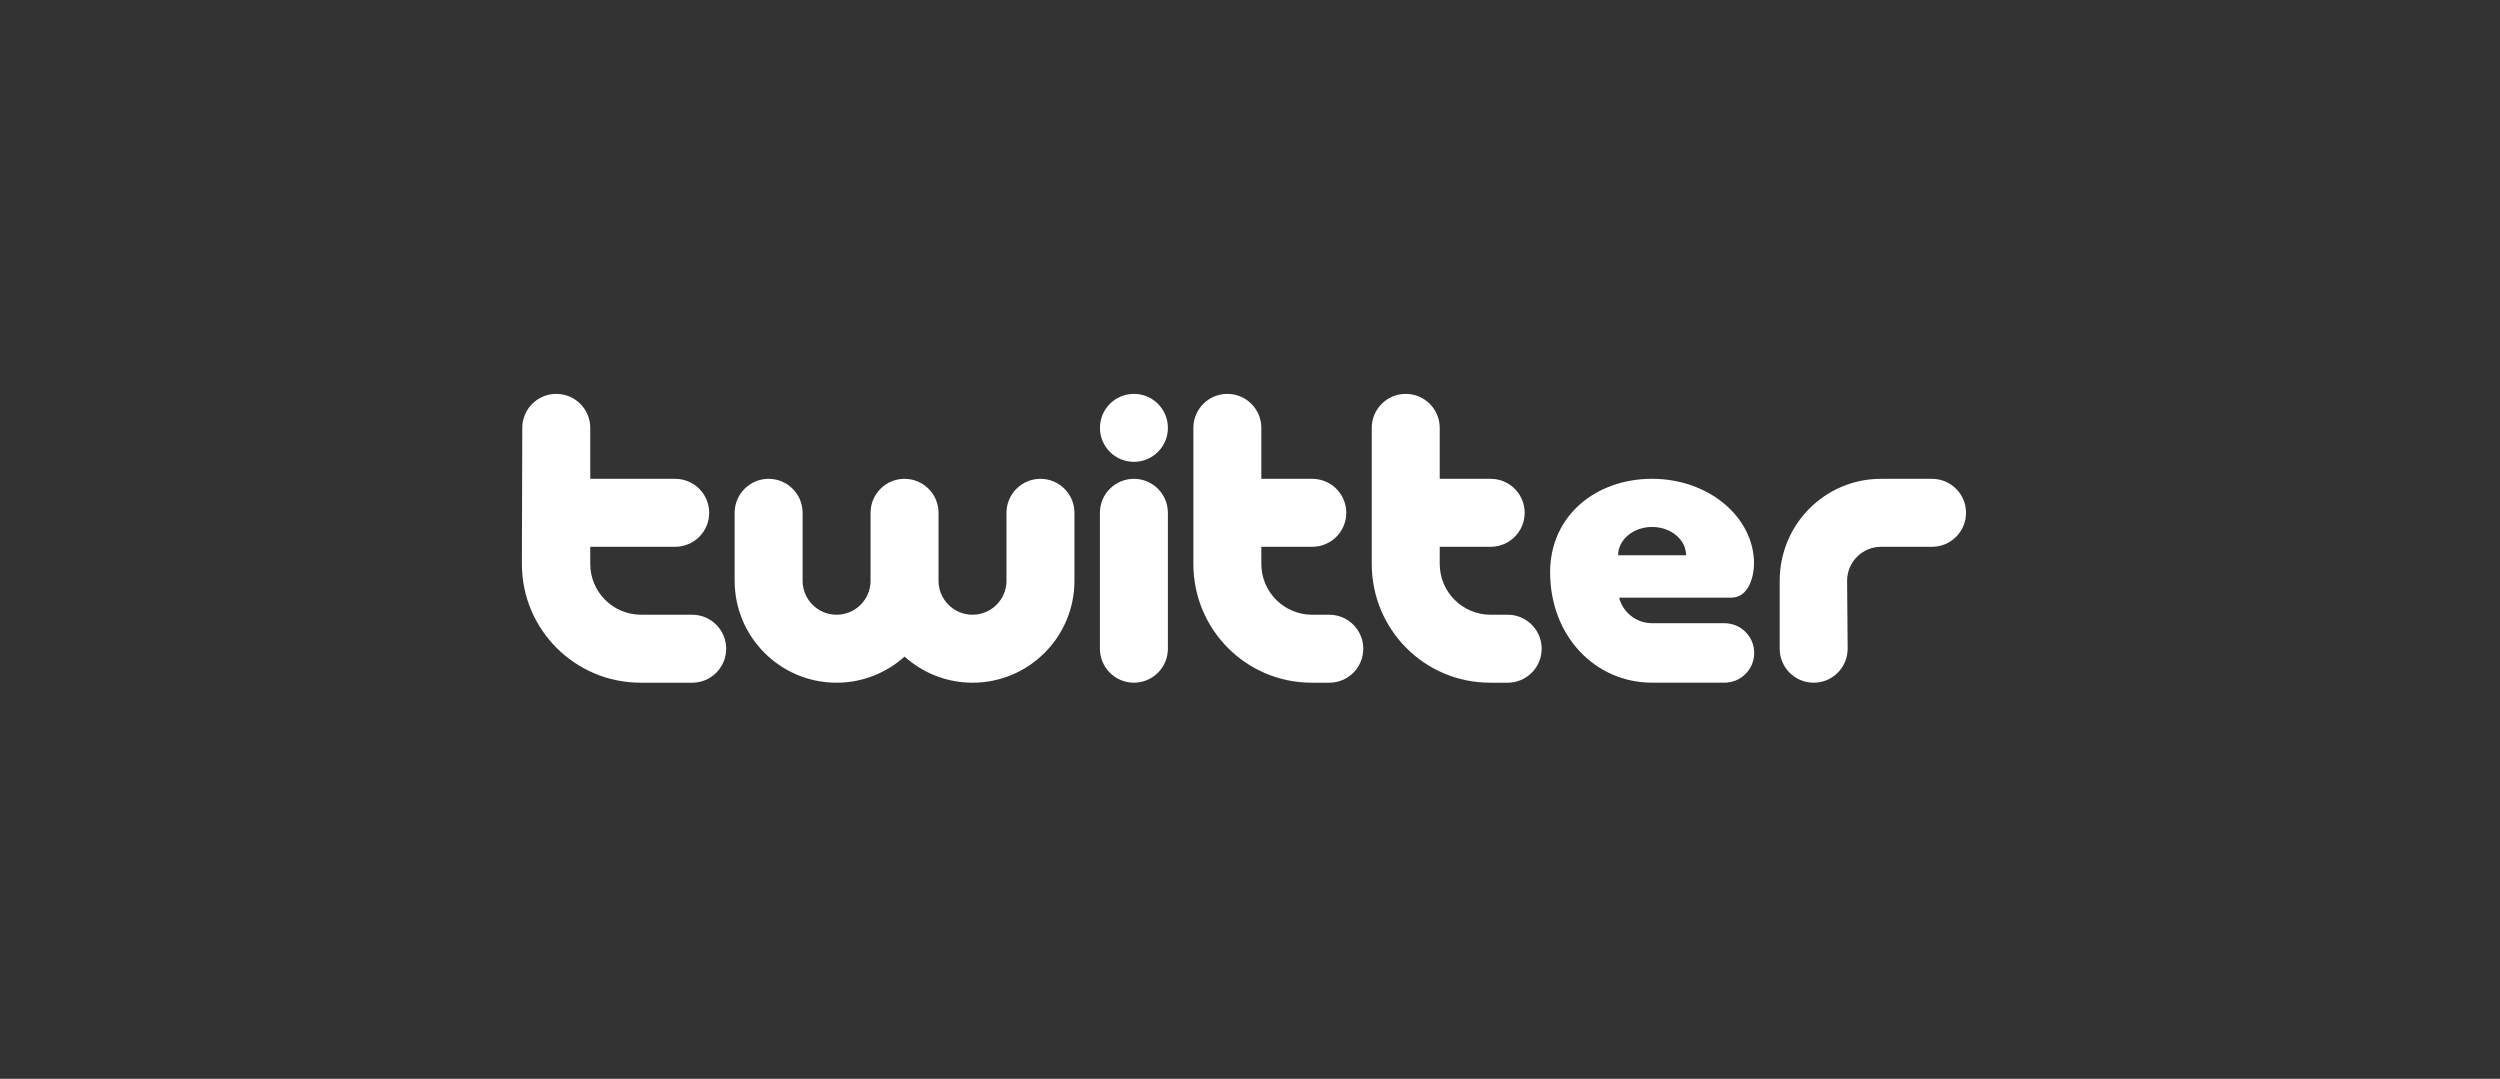 <?xml version="1.0" encoding="utf-8"?>
<!-- Generator: Adobe Illustrator 16.0.0, SVG Export Plug-In . SVG Version: 6.00 Build 0)  -->
<!DOCTYPE svg PUBLIC "-//W3C//DTD SVG 1.1//EN" "http://www.w3.org/Graphics/SVG/1.1/DTD/svg11.dtd">
<svg version="1.1" id="Layer_1" xmlns="http://www.w3.org/2000/svg" xmlns:xlink="http://www.w3.org/1999/xlink" x="0px" y="0px"
	 width="181.351px" height="78.256px" viewBox="0 0 181.351 78.256" enable-background="new 0 0 181.351 78.256"
	 xml:space="preserve">
<rect x="0" y="0" width="181.351" height="78.256" fill="#333333" stroke="none"/>
<g>
	<path fill="#FFFFFF" d="M46.468,49.523c-4.756,0-8.61-3.854-8.61-8.61l0.029-9.876c0-1.361,1.103-2.465,2.464-2.465
		s2.466,1.104,2.466,2.465v3.697h6.162c1.362,0,2.465,1.104,2.465,2.465s-1.103,2.465-2.465,2.465h-6.162v1.242
		c0,2.037,1.65,3.687,3.687,3.687h3.708c1.361,0,2.465,1.104,2.465,2.466s-1.104,2.465-2.465,2.465H46.468z"/>
	<path fill="#FFFFFF" d="M95.148,49.523c-4.754,0-8.58-3.854-8.58-8.61v-9.876c0-1.361,1.104-2.465,2.463-2.465
		c1.363,0,2.466,1.104,2.466,2.465v3.697h3.696c1.36,0,2.466,1.104,2.466,2.465s-1.105,2.465-2.466,2.465h-3.696v1.242
		c0,2.037,1.65,3.687,3.687,3.687h1.243c1.36,0,2.465,1.104,2.465,2.466s-1.104,2.465-2.465,2.465H95.148z"/>
	<path fill="#FFFFFF" d="M108.089,49.523c-4.755,0-8.581-3.854-8.581-8.61v-9.876c0-1.361,1.104-2.465,2.464-2.465
		c1.362,0,2.466,1.104,2.466,2.465v3.697h3.696c1.361,0,2.466,1.104,2.466,2.465s-1.104,2.465-2.466,2.465h-3.696v1.242
		c0,2.037,1.649,3.687,3.687,3.687h1.244c1.36,0,2.464,1.104,2.464,2.466s-1.104,2.465-2.464,2.465H108.089z"/>
	<path fill="#FFFFFF" d="M129.1,42.129c0-4.084,3.272-7.395,7.355-7.395h3.698c1.359,0,2.464,1.104,2.464,2.465
		s-1.104,2.465-2.464,2.465h-3.698c-1.361,0-2.465,1.104-2.465,2.465l0.04,4.93c0,1.361-1.104,2.465-2.467,2.465
		c-1.361,0-2.464-1.104-2.464-2.465V42.129z"/>
	<path fill="#FFFFFF" d="M75.476,34.734c-1.361,0-2.465,1.104-2.465,2.465v4.93c0,1.361-1.104,2.464-2.465,2.464
		s-2.465-1.103-2.465-2.464v-4.93c0-1.361-1.104-2.465-2.465-2.465s-2.465,1.104-2.465,2.465v4.93c0,1.361-1.104,2.464-2.465,2.464
		s-2.465-1.103-2.465-2.464v-4.93c0-1.361-1.104-2.465-2.465-2.465c-1.362,0-2.465,1.104-2.465,2.465v4.93
		c0,4.084,3.31,7.395,7.395,7.395c1.897,0,3.621-0.721,4.93-1.895c1.309,1.174,3.033,1.895,4.93,1.895
		c4.084,0,7.395-3.311,7.395-7.395v-4.93C77.94,35.838,76.836,34.734,75.476,34.734z"/>
	<g>
		<path fill="#FFFFFF" d="M82.255,34.734c-1.363,0-2.466,1.104-2.466,2.465v9.859c0,1.361,1.103,2.465,2.466,2.465
			c1.359,0,2.464-1.104,2.464-2.465v-9.859C84.719,35.838,83.614,34.734,82.255,34.734z"/>
		<circle fill="#FFFFFF" cx="82.255" cy="31.037" r="2.465"/>
	</g>
	<path fill="#FFFFFF" d="M127.236,40.896c0,0.861-0.361,2.457-1.648,2.457c-0.946,0-8.136,0-8.136,0
		c0.271,1.066,1.238,1.855,2.39,1.855h5.251c1.193,0,2.158,0.967,2.158,2.157c0,1.191-0.965,2.157-2.158,2.157h-5.251
		c-4.084,0-7.395-3.336-7.395-8.012c0-4.102,3.312-6.777,7.397-6.777c4.084,0,7.395,2.758,7.395,6.162H127.236z M122.309,40.279
		c0-1.134-1.103-2.053-2.464-2.053c-1.362,0-2.466,0.919-2.466,2.053H122.309z"/>
</g>
</svg>
